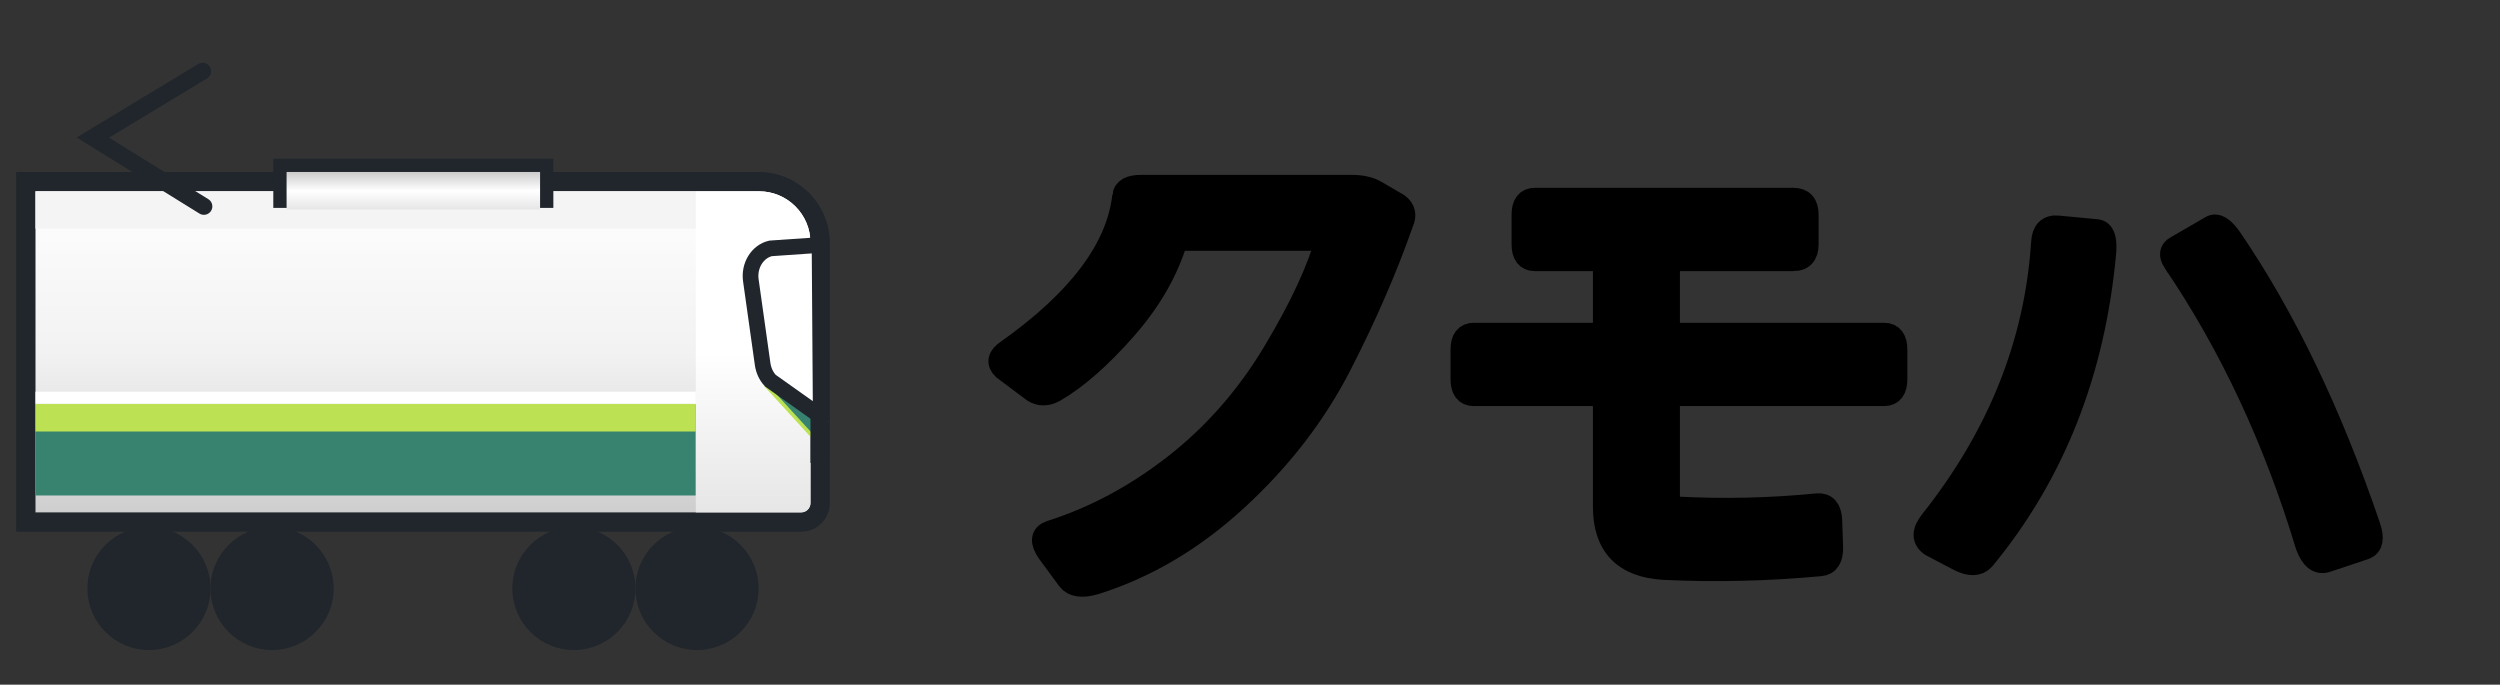<?xml version="1.0" encoding="UTF-8"?><svg id="a" xmlns="http://www.w3.org/2000/svg" xmlns:xlink="http://www.w3.org/1999/xlink" viewBox="0 0 2070.98 567.18"><rect x="0" y="0" width="2070.98" height="567.18" fill="#333333" stroke="none"/><defs><style>.h{fill:url(#f);}.i{fill:url(#d);}.j{fill:url(#c);}.k{fill:#f4f4f4;}.l,.m{fill:#388270;}.n{fill:#bce254;}.o{fill:#20262c;}.m{stroke:#bce254;stroke-width:3px;}.m,.p,.q,.r{stroke-miterlimit:10;}.s,.q{fill:#fff;}.p{stroke-width:22px;}.p,.q,.r{stroke:#20262c;}.p,.r,.t{fill:none;}.q{stroke-width:13px;}.r{stroke-linecap:round;stroke-width:14px;}.t{stroke:#000;stroke-width:20px;}</style><linearGradient id="c" x1="350.4" y1="1010.7" x2="350.4" y2="1292.7" gradientTransform="translate(0 1443.16) scale(1 -1)" gradientUnits="userSpaceOnUse"><stop offset="0" stop-color="#ccc"/><stop offset=".5" stop-color="#f2f2f2"/><stop offset="1" stop-color="#fff"/></linearGradient><linearGradient id="d" x1="623.9" y1="1018.7" x2="623.9" y2="1284.71" gradientTransform="translate(0 1443.16) scale(1 -1)" gradientUnits="userSpaceOnUse"><stop offset="0" stop-color="#e6e6e6"/><stop offset=".5" stop-color="#fff"/><stop offset="1" stop-color="#fff"/></linearGradient><linearGradient id="f" x1="342.4" y1="1269.7" x2="342.4" y2="1300.7" gradientTransform="translate(0 1443.16) scale(1 -1)" gradientUnits="userSpaceOnUse"><stop offset="0" stop-color="#e6e6e6"/><stop offset=".5" stop-color="#fff"/><stop offset="1" stop-color="#ccc"/></linearGradient></defs><path d="M931.34,162.52c.51-5.1,5.1-7.66,13.79-7.66h174.61c8.17,0,14.8,1.53,19.91,4.59l18.38,10.72c4.59,3.58,5.61,8.17,3.06,13.78-13.53,38.55-30.7,78.05-51.5,118.51-20.81,40.46-49.2,77.29-85.2,110.47-35.99,33.19-75.18,56.41-117.55,69.69-10.47,3.06-17.61,2.04-21.44-3.06l-16.85-22.97c-5.36-7.91-4.85-13.02,1.53-15.32,36.5-11.49,71.03-29.93,103.58-55.33,32.55-25.4,59.92-56.6,82.13-93.62,22.21-37.01,36.88-68.54,44.03-94.58h-125.59c-7.66,26.04-21.89,50.87-42.69,74.48-20.81,23.61-40.27,40.65-58.39,51.12-6.13,3.32-11.75,3.32-16.85,0l-24.51-18.38c-4.85-4.59-3.83-9.19,3.06-13.78,59.48-42.12,91.64-85.01,96.49-128.66Z"/><path d="M1485.79,214.59h-104.15v62.8h179.2c6.13,0,9.19,4.09,9.19,12.25v24.51c0,8.17-3.06,12.25-9.19,12.25h-179.2v85.77c0,5.88,2.55,8.94,7.66,9.19,38.8,2.05,77.6,1.15,116.4-2.68,6.38-.51,9.82,3.45,10.34,11.87l.77,22.59c.25,8.93-2.68,13.65-8.81,14.17-43.91,4.08-87.05,5.1-129.42,3.06-32.68-1.79-49.01-18.64-49.01-50.54v-93.43h-108.75c-6.13,0-9.19-4.08-9.19-12.25v-24.51c0-8.17,3.06-12.25,9.19-12.25h108.75v-62.8h-58.2c-6.13,0-9.19-4.08-9.19-12.25v-24.51c0-8.17,3.06-12.25,9.19-12.25h214.43c7.14,0,10.72,4.09,10.72,12.25v24.51c0,8.17-3.58,12.25-10.72,12.25Z"/><path d="M1692.56,200.81c.51-8.93,4.59-13.02,12.25-12.25l32.16,3.06c4.85.51,6.89,6.13,6.13,16.85-8.94,99.3-42.38,184.05-100.32,254.25-4.34,4.85-10.98,4.98-19.91.38l-22.59-11.87c-6.64-4.34-6.77-10.59-.38-18.76,56.41-70.96,87.3-148.19,92.66-231.66ZM1801.31,216.13c-3.06-4.85-2.55-8.42,1.53-10.72l29.1-16.85c4.08-2.55,9.19.51,15.32,9.19,44.67,65.35,82.96,145,114.87,238.93,3.06,9.19,2.04,14.8-3.06,16.85l-32.16,10.72c-6.38,2.04-11.49-2.05-15.32-12.25-26.55-88.07-63.31-166.69-110.28-235.87Z"/><path class="t" d="M931.34,162.52c.51-5.1,5.1-7.66,13.79-7.66h174.61c8.17,0,14.8,1.53,19.91,4.59l18.38,10.72c4.59,3.58,5.61,8.17,3.06,13.78-13.53,38.55-30.7,78.05-51.5,118.51-20.81,40.46-49.2,77.29-85.2,110.47-35.99,33.19-75.18,56.41-117.55,69.69-10.47,3.06-17.61,2.04-21.44-3.06l-16.85-22.97c-5.36-7.91-4.85-13.02,1.53-15.32,36.5-11.49,71.03-29.93,103.58-55.33,32.55-25.4,59.92-56.6,82.13-93.62,22.21-37.01,36.88-68.54,44.03-94.58h-125.59c-7.66,26.04-21.89,50.87-42.69,74.48-20.81,23.61-40.27,40.65-58.39,51.12-6.13,3.32-11.75,3.32-16.85,0l-24.51-18.38c-4.85-4.59-3.83-9.19,3.06-13.78,59.48-42.12,91.64-85.01,96.49-128.66Z"/><path class="t" d="M1485.79,214.59h-104.15v62.8h179.2c6.13,0,9.19,4.09,9.19,12.25v24.51c0,8.17-3.06,12.25-9.19,12.25h-179.2v85.77c0,5.88,2.55,8.94,7.66,9.19,38.8,2.05,77.6,1.15,116.4-2.68,6.38-.51,9.82,3.45,10.34,11.87l.77,22.59c.25,8.93-2.68,13.65-8.81,14.17-43.91,4.08-87.05,5.1-129.42,3.06-32.68-1.79-49.01-18.64-49.01-50.54v-93.43h-108.75c-6.13,0-9.19-4.08-9.19-12.25v-24.51c0-8.17,3.06-12.25,9.19-12.25h108.75v-62.8h-58.2c-6.13,0-9.19-4.08-9.19-12.25v-24.51c0-8.17,3.06-12.25,9.19-12.25h214.43c7.14,0,10.72,4.09,10.72,12.25v24.51c0,8.17-3.58,12.25-10.72,12.25Z"/><path class="t" d="M1692.56,200.81c.51-8.93,4.59-13.02,12.25-12.25l32.16,3.06c4.85.51,6.89,6.13,6.13,16.85-8.94,99.3-42.38,184.05-100.32,254.25-4.34,4.85-10.98,4.98-19.91.38l-22.59-11.87c-6.64-4.34-6.77-10.59-.38-18.76,56.41-70.96,87.3-148.19,92.66-231.66ZM1801.31,216.13c-3.06-4.85-2.55-8.42,1.53-10.72l29.1-16.85c4.08-2.55,9.19.51,15.32,9.19,44.67,65.35,82.96,145,114.87,238.93,3.06,9.19,2.04,14.8-3.06,16.85l-32.16,10.72c-6.38,2.04-11.49-2.05-15.32-12.25-26.55-88.07-63.31-166.69-110.28-235.87Z"/><g id="b"><path class="j" d="M21.4,432.46V150.46h607.13c28.05,0,50.87,22.82,50.87,50.87v215.43c0,8.66-7.04,15.7-15.7,15.7H21.4Z"/><path class="o" d="M628.53,158.46c23.68,0,42.87,19.19,42.87,42.87v215.43c0,4.25-3.45,7.7-7.7,7.7H29.4V158.46h599.13M628.53,142.46H13.4v298h650.3c13.07,0,23.7-10.63,23.7-23.7v-215.43c0-32.46-26.41-58.87-58.87-58.87h0Z"/><rect class="l" x="29.4" y="335.46" width="547" height="75"/><path class="i" d="M628.79,158.46h-52.39v266h87.3c4.25,0,7.7-3.45,7.7-7.7v-215.7c0-23.53-19.08-42.61-42.61-42.61h0Z"/><rect class="k" x="29.4" y="158.46" width="547" height="31"/><g id="e"><polyline class="p" points="237.4 172.22 237.4 142.46 447.4 142.46 447.4 172.22"/><rect class="h" x="237.4" y="142.46" width="210" height="31"/></g><circle class="o" cx="225.4" cy="487.46" r="44" transform="translate(-291.88 631.87) rotate(-80.78)"/><path class="o" d="M225.4,450.46c20.4,0,37,16.6,37,37s-16.6,37-37,37-37-16.6-37-37,16.6-37,37-37M225.4,436.46c-28.17,0-51,22.83-51,51s22.83,51,51,51,51-22.83,51-51-22.83-51-51-51h0Z"/><circle class="o" cx="123.4" cy="487.46" r="44"/><path class="o" d="M123.4,450.46c20.4,0,37,16.6,37,37s-16.6,37-37,37-37-16.6-37-37,16.6-37,37-37M123.4,436.46c-28.17,0-51,22.83-51,51s22.83,51,51,51,51-22.83,51-51-22.83-51-51-51h0Z"/><circle class="o" cx="577.4" cy="487.46" r="44"/><path class="o" d="M577.4,450.46c20.4,0,37,16.6,37,37s-16.6,37-37,37-37-16.6-37-37,16.6-37,37-37M577.4,436.46c-28.17,0-51,22.83-51,51s22.83,51,51,51,51-22.83,51-51-22.83-51-51-51h0Z"/><circle class="o" cx="475.4" cy="487.46" r="44"/><path class="o" d="M475.4,450.46c20.4,0,37,16.6,37,37s-16.6,37-37,37-37-16.6-37-37,16.6-37,37-37M475.4,436.46c-28.17,0-51,22.83-51,51s22.83,51,51,51,51-22.83,51-51-22.83-51-51-51h0Z"/><polygon class="m" points="671.51 359.75 635.24 320.09 648.06 309.29 684.33 348.95 671.51 359.75"/><g id="g"><polyline class="r" points="167.9 58.96 76.9 113.96 168.9 170.96"/></g><rect class="n" x="29.4" y="334.46" width="547" height="23"/><rect class="s" x="29.4" y="324.46" width="547" height="10"/><rect class="o" x="671.4" y="195.46" width="15" height="188"/><path class="q" d="M678.9,202.96l-40.53,2.8c-10.9,2.53-18.11,14.18-16.38,26.47l9.78,69.42c.74,5.22,2.99,10.04,6.41,13.69l41.73,29.63-1-142h0Z"/></g></svg>